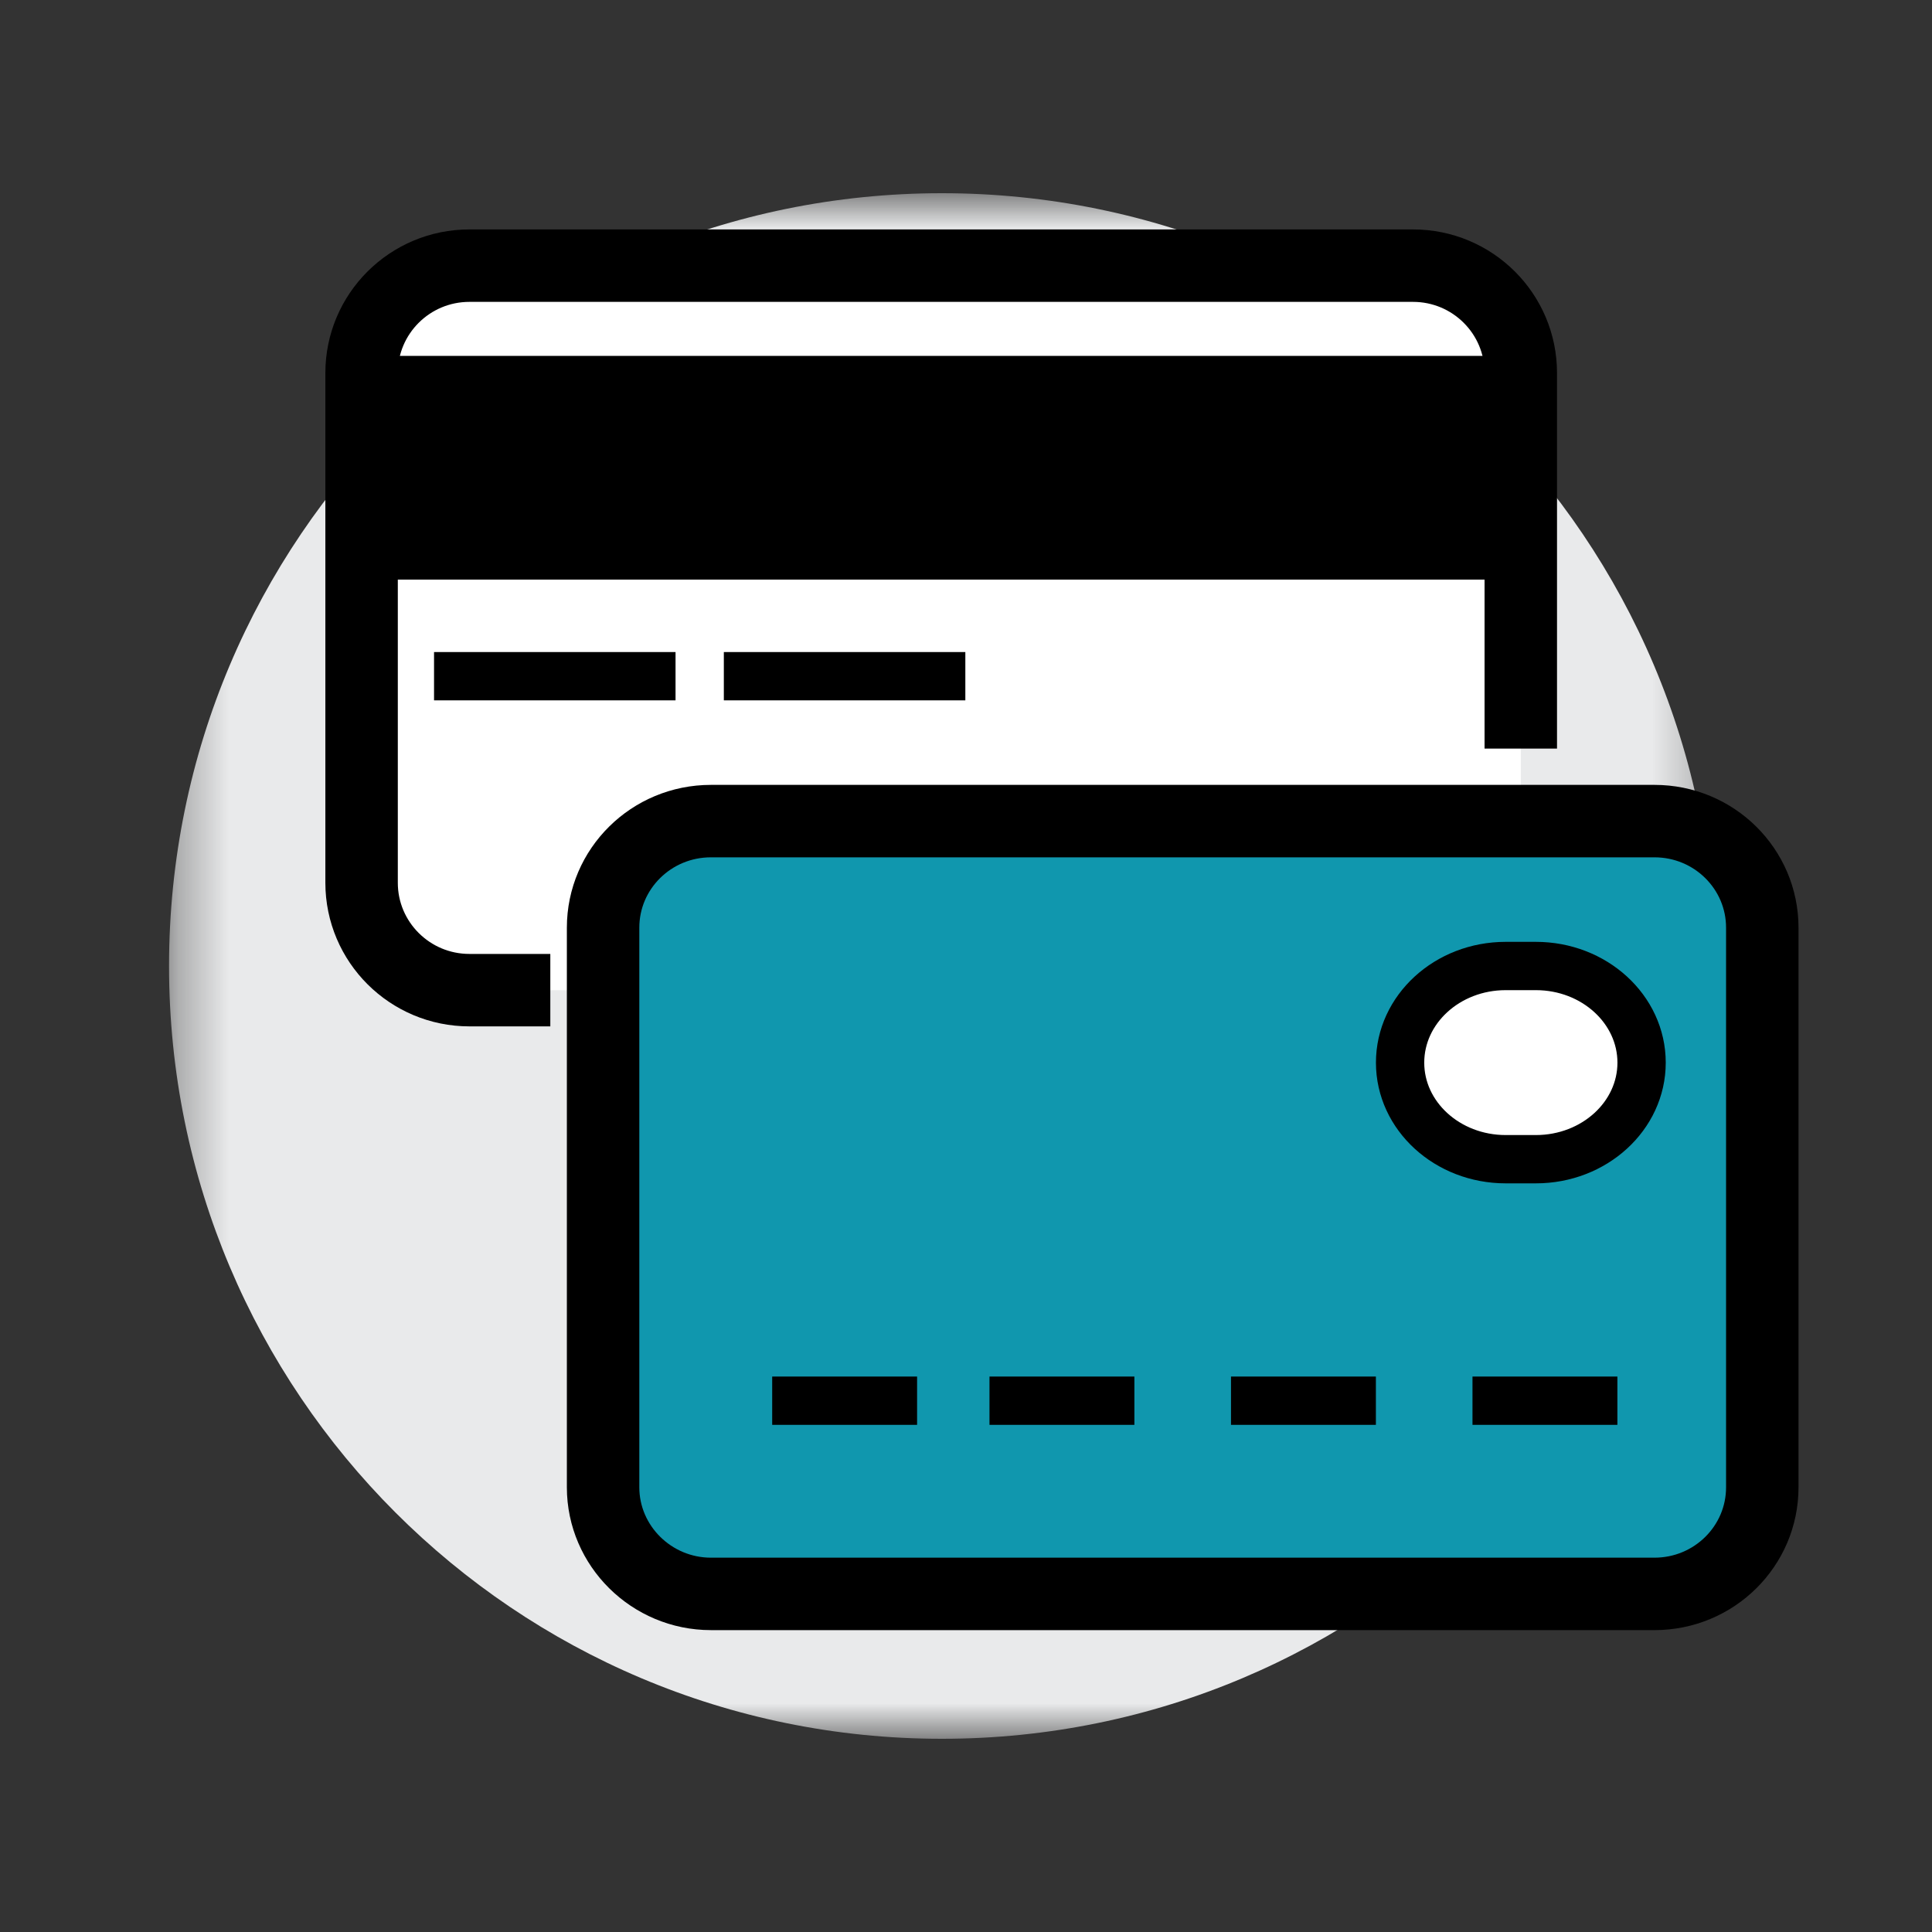 <svg width="38" height="38" viewBox="0 0 38 38" fill="none" xmlns="http://www.w3.org/2000/svg">
<rect x="0" y="0" width="38" height="38" fill="#333333" stroke="none"/>
<mask id="mask0" mask-type="alpha" maskUnits="userSpaceOnUse" x="3" y="3" width="31" height="32">
<path d="M3.325 3.8H33.725V34.2H3.325V3.8Z" fill="white"/>
</mask>
<g mask="url(#mask0)">
<path fill-rule="evenodd" clip-rule="evenodd" d="M33.725 19C33.725 27.395 26.921 34.2 18.525 34.2C10.13 34.2 3.325 27.395 3.325 19C3.325 10.605 10.13 3.8 18.525 3.8C26.921 3.8 33.725 10.605 33.725 19Z" fill="#E9EAEB"/>
</g>
<path fill-rule="evenodd" clip-rule="evenodd" d="M27.792 5.225H9.233C8.063 5.225 7.112 6.17 7.112 7.336V17.363C7.112 18.529 8.063 19.475 9.233 19.475H27.792C28.963 19.475 29.912 18.529 29.912 17.363V7.336C29.912 6.17 28.963 5.225 27.792 5.225Z" fill="white"/>
<path d="M29.912 14.724V7.336C29.912 6.17 28.963 5.225 27.792 5.225H9.233C8.062 5.225 7.112 6.17 7.112 7.336V15.391V17.363C7.112 18.529 8.062 19.475 9.233 19.475H10.824" stroke="black" stroke-width="1.425"/>
<path d="M29.912 7.6H7.112" stroke="black" stroke-width="0.95"/>
<path d="M29.912 10.925H7.112" stroke="black" stroke-width="0.95"/>
<path fill-rule="evenodd" clip-rule="evenodd" d="M13.983 16.15C12.811 16.15 11.862 17.088 11.862 18.247V29.253C11.862 30.406 12.816 31.35 13.983 31.35H32.541C33.713 31.35 34.662 30.412 34.662 29.253V18.247C34.662 17.088 33.713 16.15 32.541 16.15H13.983Z" fill="#1097AE"/>
<path fill-rule="evenodd" clip-rule="evenodd" d="M13.983 16.15C12.811 16.15 11.862 17.088 11.862 18.247V29.253C11.862 30.406 12.816 31.35 13.983 31.35H32.541C33.713 31.35 34.662 30.412 34.662 29.253V18.247C34.662 17.088 33.713 16.15 32.541 16.15H13.983Z" stroke="black" stroke-width="1.425"/>
<path d="M15.188 27.55H18.038" stroke="black" stroke-width="0.95"/>
<path d="M19.462 27.55H22.312" stroke="black" stroke-width="0.95"/>
<path d="M24.212 27.55H27.062" stroke="black" stroke-width="0.95"/>
<path d="M28.962 27.55H31.812" stroke="black" stroke-width="0.95"/>
<path fill-rule="evenodd" clip-rule="evenodd" d="M32.288 20.901C32.288 21.949 31.357 22.8 30.209 22.8H29.615C28.468 22.8 27.538 21.949 27.538 20.901C27.538 19.852 28.468 19 29.615 19H30.209C31.357 19 32.288 19.852 32.288 20.901Z" fill="white"/>
<path fill-rule="evenodd" clip-rule="evenodd" d="M32.288 20.901C32.288 21.949 31.357 22.8 30.209 22.8H29.615C28.468 22.8 27.538 21.949 27.538 20.901C27.538 19.852 28.468 19 29.615 19H30.209C31.357 19 32.288 19.852 32.288 20.901Z" stroke="black" stroke-width="0.95"/>
<path d="M8.537 13.3H13.287" stroke="black" stroke-width="0.95"/>
<path d="M14.237 13.3H18.987" stroke="black" stroke-width="0.95"/>
<rect x="7" y="7" width="23" height="4" fill="black"/>
</svg>
